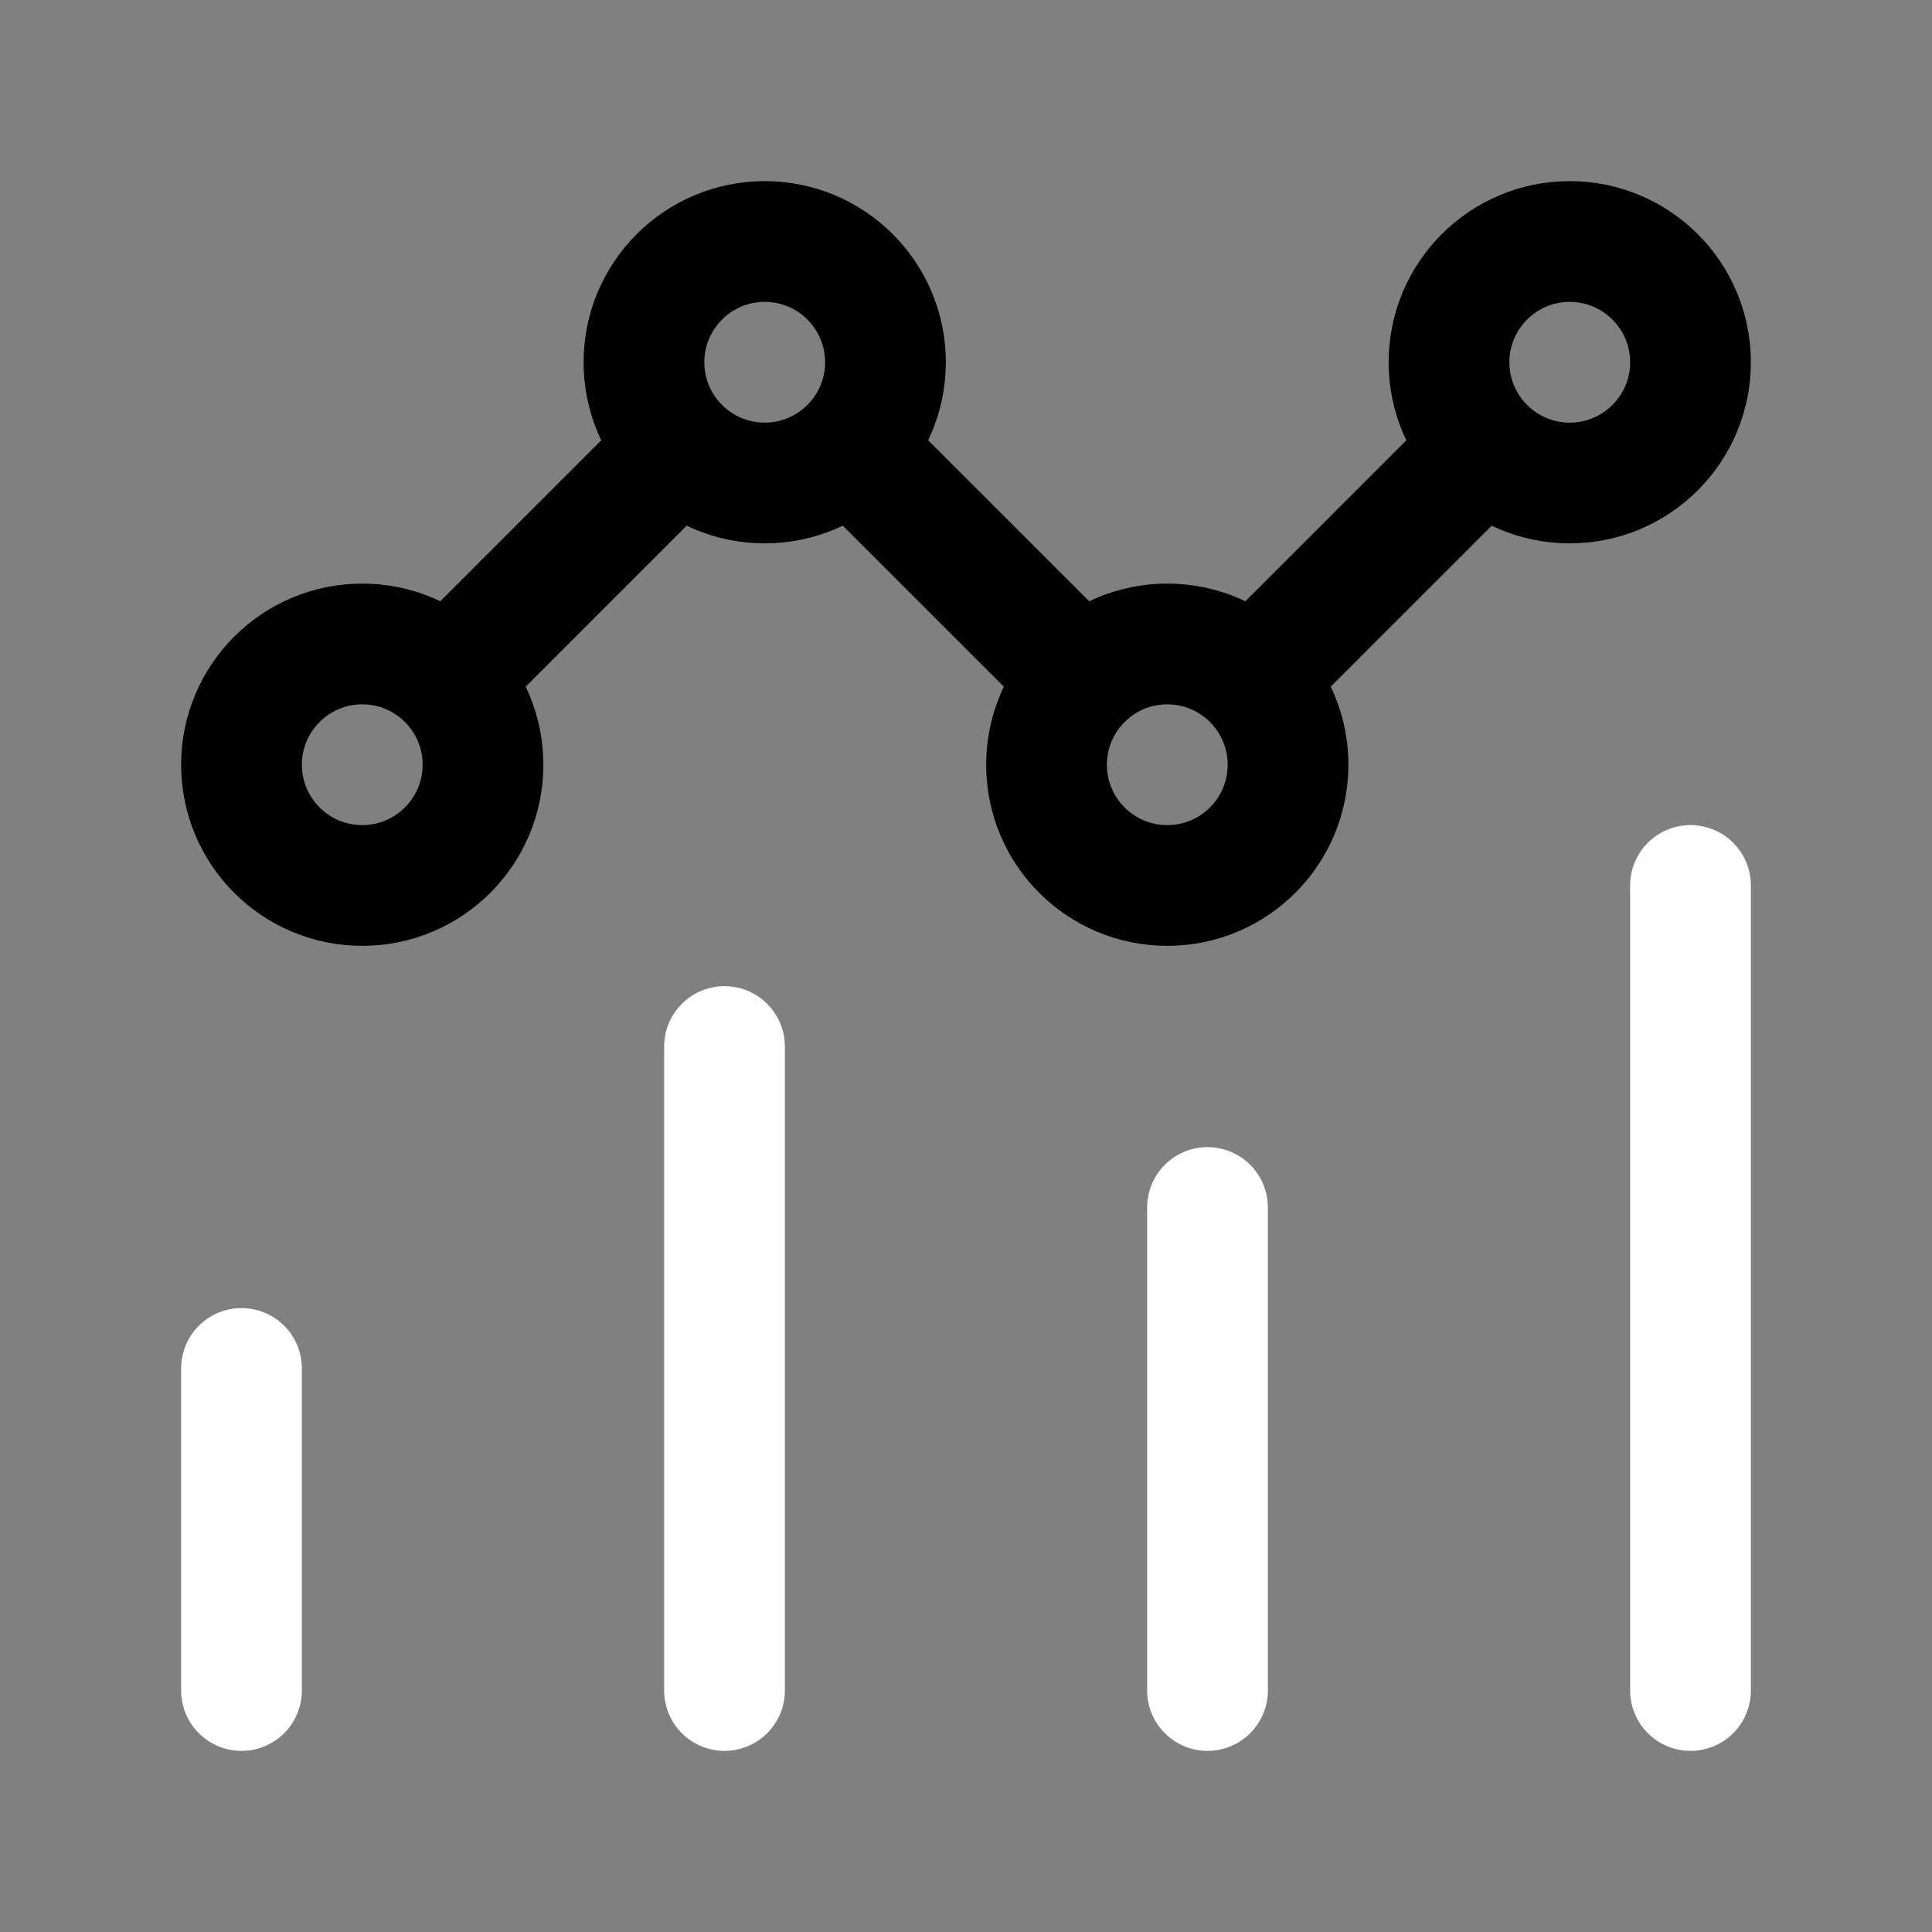 <svg width="16" height="16" viewBox="0 0 16 16" fill="none" xmlns="http://www.w3.org/2000/svg">
<rect x="0" y="0" width="16" height="16" fill="#808080" stroke="none"/>
<path d="M2 14V11.333M6 14V8.667M10 14V10M14 14C14 14 14 9.937 14 7.333" stroke="white" stroke-linecap="round" stroke-linejoin="round"/>
<path d="M5.626 3.707C5.807 3.888 6.057 4 6.333 4C6.609 4 6.859 3.888 7.04 3.707M5.626 3.707C5.445 3.526 5.333 3.276 5.333 3C5.333 2.448 5.781 2 6.333 2C6.886 2 7.333 2.448 7.333 3C7.333 3.276 7.221 3.526 7.04 3.707M5.626 3.707L3.707 5.626M7.04 3.707L8.96 5.626M3.707 5.626C3.526 5.445 3.276 5.333 3 5.333C2.448 5.333 2 5.781 2 6.333C2 6.886 2.448 7.333 3 7.333C3.552 7.333 4 6.886 4 6.333C4 6.057 3.888 5.807 3.707 5.626ZM8.96 5.626C8.779 5.807 8.667 6.057 8.667 6.333C8.667 6.886 9.114 7.333 9.667 7.333C10.219 7.333 10.667 6.886 10.667 6.333C10.667 6.057 10.555 5.807 10.374 5.626M8.96 5.626C9.141 5.445 9.391 5.333 9.667 5.333C9.943 5.333 10.193 5.445 10.374 5.626M10.374 5.626L12.293 3.707M12.293 3.707C12.474 3.888 12.724 4 13 4C13.552 4 14 3.552 14 3C14 2.448 13.552 2 13 2C12.448 2 12 2.448 12 3C12 3.276 12.112 3.526 12.293 3.707Z" stroke="black" stroke-linecap="round" stroke-linejoin="round"/>
</svg>
